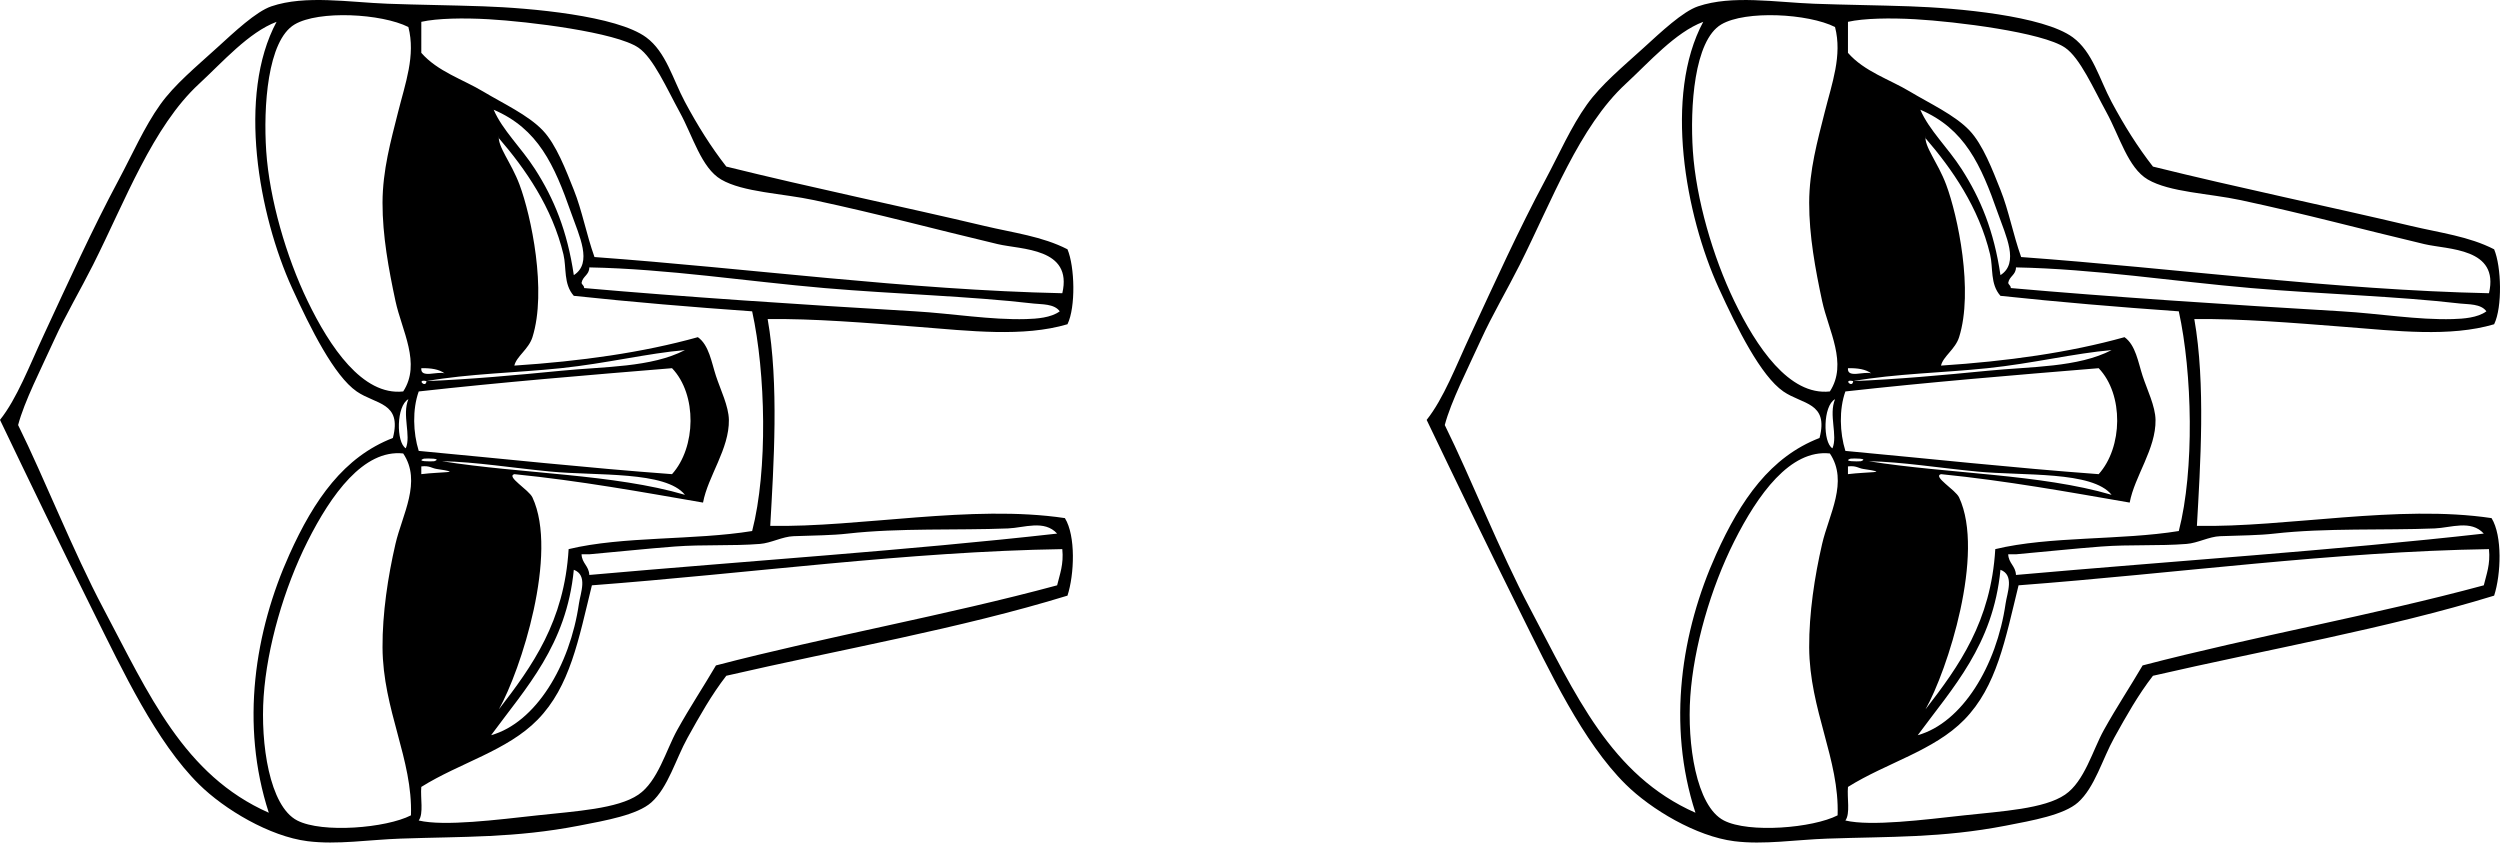 <?xml version="1.0" encoding="utf-8"?>
<!-- Generator: Adobe Illustrator 15.0.0, SVG Export Plug-In . SVG Version: 6.00 Build 0)  -->
<!DOCTYPE svg PUBLIC "-//W3C//DTD SVG 1.1//EN" "http://www.w3.org/Graphics/SVG/1.1/DTD/svg11.dtd">
<svg version="1.1" id="Layer_1" xmlns="http://www.w3.org/2000/svg" xmlns:xlink="http://www.w3.org/1999/xlink" x="0px" y="0px"
	 width="252.338px" height="85.039px" viewBox="0 0 252.338 85.039" enable-background="new 0 0 252.338 85.039"
	 xml:space="preserve">
<g>
	<g id="x4XMM9.tif">
		<g>
			<path fill-rule="evenodd" clip-rule="evenodd" d="M4.435,33.771C6.926,28.416,9.265,23.229,12,18.118
				c1.338-2.499,2.578-5.334,4.175-7.565c1.447-2.025,3.593-3.785,5.739-5.74c1.745-1.591,3.929-3.65,5.479-4.175
				c3.433-1.164,7.84-0.407,11.74-0.261c3.082,0.114,6.341,0.146,9.653,0.261c4.778,0.165,13.467,0.946,16.436,3.131
				c2.004,1.473,2.686,4.229,3.914,6.522c1.275,2.382,2.631,4.546,4.173,6.522c8.555,2.125,17.853,4.045,26.09,6
				c2.907,0.69,5.801,1.04,8.347,2.349c0.737,1.754,0.842,5.836,0,7.565c-4.453,1.321-9.88,0.672-15.13,0.261
				c-5.196-0.406-10.518-0.842-15.132-0.782c1.152,6.53,0.604,14.771,0.261,20.87c9.007,0.176,20.358-2.188,29.741-0.781
				c1.108,1.794,0.955,5.686,0.26,7.825c-10.843,3.331-22.918,5.431-34.437,8.088c-1.497,1.934-2.678,4.039-3.913,6.262
				c-1.187,2.137-1.965,5.021-3.652,6.521c-1.417,1.261-4.562,1.819-7.305,2.349c-6.489,1.251-11.611,1.084-18.001,1.305
				c-3.193,0.11-6.408,0.638-9.393,0.261c-3.834-0.485-8.396-3.207-10.957-5.74c-4.318-4.271-7.655-11.366-10.696-17.479
				C6.152,55.175,2.917,48.47,0,42.381C1.709,40.238,2.952,36.956,4.435,33.771z M27.132,82.035
				c-2.903-8.915-1.415-18.324,2.087-26.088c2.493-5.529,5.496-9.831,10.436-11.74c0.94-3.614-1.733-3.368-3.652-4.696
				c-2.274-1.575-4.652-6.336-6.522-10.436c-3.367-7.385-5.56-19.443-1.565-26.872c-2.82,1.056-5.462,4.079-7.826,6.262
				c-4.674,4.314-7.446,11.798-10.696,18.263c-1.275,2.536-2.776,5.067-3.914,7.565c-1.368,3.007-3.026,6.231-3.652,8.609
				c2.649,5.363,5.542,12.738,8.609,18.522C15.03,70.089,18.546,78.241,27.132,82.035z M41.48,82.296
				c0.195-5.654-2.84-10.626-2.87-16.959c-0.016-3.435,0.543-7.134,1.306-10.435c0.68-2.948,2.687-6.294,0.781-9.132
				c-4.003-0.43-7.278,4.149-9.652,8.871c-2.378,4.729-4.092,10.669-4.435,15.653c-0.328,4.75,0.582,11.077,3.391,12.523
				C32.532,84.12,38.979,83.581,41.48,82.296z M40.697,39.511c1.838-2.814-0.146-6.159-0.781-9.131
				c-0.68-3.176-1.314-6.595-1.306-9.914c0.009-3.306,0.842-6.249,1.565-9.131c0.734-2.928,1.789-5.734,1.044-8.609
				c-2.702-1.359-9.03-1.706-11.479-0.261c-2.751,1.622-3.166,8.356-2.87,12.783c0.325,4.839,2.021,10.671,4.175,15.132
				C33.263,34.974,36.584,39.967,40.697,39.511z M40.959,45.25c0.554-1.299-0.401-3.364,0.261-4.957
				C39.995,40.952,39.978,44.662,40.959,45.25z M42.264,45.512c8.516,0.789,16.899,1.709,25.567,2.347
				c2.433-2.701,2.549-8.031,0-10.695c-8.598,0.706-17.195,1.415-25.567,2.348C41.615,41.326,41.694,43.683,42.264,45.512z
				 M42.264,82.818c2.585,0.609,7.933-0.077,12-0.522c3.832-0.418,8.069-0.651,10.174-2.088c1.965-1.339,2.793-4.508,3.914-6.521
				c1.325-2.381,2.642-4.351,3.913-6.522c11.241-2.933,23.28-5.069,34.437-8.086c0.268-1.126,0.676-2.109,0.522-3.653
				c-15.604,0.245-31.676,2.46-47.481,3.653c-1.35,5.494-2.197,10.207-5.479,13.565c-3.059,3.13-7.846,4.346-11.74,6.783
				C42.419,80.538,42.776,82.114,42.264,82.818z M42.524,5.334c1.654,1.891,4.193,2.669,6.261,3.913
				c1.983,1.193,4.512,2.354,6,3.914c1.365,1.43,2.352,4.056,3.131,6c0.842,2.102,1.259,4.457,2.087,6.783
				c15.645,1.14,31.639,3.319,47.221,3.653c1.072-4.59-4.127-4.39-6.521-4.958c-6.743-1.601-11.774-2.985-18.524-4.436
				c-3.213-0.689-7.185-0.793-9.392-2.086c-2-1.172-2.847-4.366-4.173-6.783c-1.292-2.355-2.663-5.492-4.175-6.522
				c-2.281-1.557-11.015-2.636-15.131-2.87c-2.482-0.142-5.168-0.103-6.783,0.261C42.524,3.247,42.524,4.291,42.524,5.334z
				 M42.524,37.163c-0.102,1.058,1.626,0.287,2.348,0.521C44.327,37.272,43.5,37.144,42.524,37.163z M69.135,35.337
				c-3.723,0.314-7.981,1.354-12.522,1.826c-4.528,0.471-9.287,0.549-13.567,1.304c-1.083-0.249-0.053,0.781,0,0
				c4.409-0.177,9.079-0.6,13.567-1.043C61.03,36.986,65.706,37.104,69.135,35.337z M42.785,46.294
				c-0.845,0.3,0.701,0.295,1.043,0.26C44.673,46.255,43.128,46.26,42.785,46.294z M42.524,47.076c0,0.261,0,0.521,0,0.782
				c2.037-0.253,4.37-0.112,1.564-0.521C43.555,47.26,43.376,46.979,42.524,47.076z M69.135,49.945
				c-1.949-2.426-8.87-1.897-13.566-2.348c-3.872-0.37-7.537-0.978-10.958-1.044C52.642,47.829,61.943,47.833,69.135,49.945z
				 M49.829,11.075c0.895,2.076,2.765,3.804,4.175,6c1.908,2.972,3.251,6.209,3.914,10.695c1.924-1.225,0.539-3.975-0.261-6.261
				C55.938,16.605,54.312,12.999,49.829,11.075z M49.569,74.208c4.484-1.261,7.958-6.98,8.87-13.304
				c0.152-1.061,0.911-2.854-0.521-3.393C57.175,65.119,53.104,69.396,49.569,74.208z M51.916,36.902
				c6.691-0.44,12.951-1.312,18.524-2.87c1.125,0.798,1.376,2.541,1.826,3.913c0.458,1.398,1.281,3.046,1.304,4.436
				c0.048,2.93-2.118,5.69-2.609,8.348c-6.227-1.077-12.407-2.204-19.045-2.87c-0.879,0.239,1.462,1.569,1.826,2.349
				c2.64,5.646-1.169,17.463-3.392,21.393c3.374-4.365,6.612-8.866,7.044-16.175c5.461-1.322,12.688-0.878,18.524-1.827
				c1.591-6.14,1.364-15.974,0-22.175c-6.094-0.429-12.11-0.936-18.001-1.564c-1.06-1.197-0.722-2.826-1.044-4.175
				c-1.135-4.753-3.849-8.639-6.522-11.74c0.009-0.086-0.011-0.176,0-0.261c-0.145,1.125,1.234,2.676,2.088,4.957
				c1.181,3.153,2.772,10.734,1.304,15.393C53.358,35.251,52.127,35.973,51.916,36.902z M106.964,31.423
				c-0.545-0.776-1.853-0.694-2.609-0.782c-6.451-0.753-14.002-0.952-21.131-1.565c-7.828-0.674-15.818-1.934-23.741-2.087
				c-0.004,0.777-0.679,0.886-0.783,1.565c0.05,0.212,0.262,0.26,0.261,0.521c9.991,0.883,21.832,1.669,33.394,2.348
				c3.766,0.222,7.652,0.885,11.219,0.783C104.638,32.175,106.087,32.077,106.964,31.423z M58.699,55.947
				c0.036,0.92,0.747,1.166,0.783,2.086c16.038-1.421,32.063-2.471,47.22-4.175c-1.292-1.42-3.316-0.588-4.957-0.521
				c-5.137,0.206-10.996-0.063-16.174,0.521c-1.635,0.186-3.344,0.182-5.479,0.262c-1.124,0.042-2.26,0.694-3.392,0.782
				c-2.807,0.222-5.726,0.043-8.609,0.262c-2.895,0.22-5.753,0.534-8.609,0.783C59.221,55.947,58.96,55.947,58.699,55.947z"/>
		</g>
	</g>
	<g id="x4XMM9.tif_1_">
		<g>
			<path fill-rule="evenodd" clip-rule="evenodd" d="M148.435,33.771c2.491-5.354,4.83-10.541,7.565-15.652
				c1.338-2.499,2.578-5.334,4.175-7.565c1.447-2.025,3.593-3.785,5.739-5.74c1.745-1.591,3.929-3.65,5.479-4.175
				c3.433-1.164,7.84-0.407,11.74-0.261c3.082,0.114,6.341,0.146,9.652,0.261c4.778,0.165,13.467,0.946,16.437,3.131
				c2.004,1.473,2.686,4.229,3.913,6.522c1.275,2.382,2.632,4.546,4.174,6.522c8.555,2.125,17.853,4.045,26.09,6
				c2.907,0.69,5.801,1.04,8.347,2.349c0.737,1.754,0.842,5.836,0,7.565c-4.453,1.321-9.88,0.672-15.13,0.261
				c-5.196-0.406-10.518-0.842-15.132-0.782c1.152,6.53,0.604,14.771,0.261,20.87c9.007,0.176,20.358-2.188,29.741-0.781
				c1.108,1.794,0.955,5.686,0.26,7.825c-10.843,3.331-22.918,5.431-34.437,8.088c-1.497,1.934-2.679,4.039-3.913,6.262
				c-1.187,2.137-1.965,5.021-3.652,6.521c-1.417,1.261-4.562,1.819-7.305,2.349c-6.489,1.251-11.611,1.084-18.001,1.305
				c-3.193,0.11-6.408,0.638-9.393,0.261c-3.834-0.485-8.396-3.207-10.957-5.74c-4.318-4.271-7.655-11.366-10.696-17.479
				c-3.239-6.511-6.475-13.216-9.392-19.305C145.709,40.238,146.952,36.956,148.435,33.771z M171.132,82.035
				c-2.903-8.915-1.415-18.324,2.087-26.088c2.493-5.529,5.496-9.831,10.436-11.74c0.94-3.614-1.733-3.368-3.652-4.696
				c-2.274-1.575-4.652-6.336-6.522-10.436c-3.367-7.385-5.56-19.443-1.565-26.872c-2.82,1.056-5.462,4.079-7.826,6.262
				c-4.674,4.314-7.446,11.798-10.696,18.263c-1.275,2.536-2.776,5.067-3.914,7.565c-1.368,3.007-3.026,6.231-3.652,8.609
				c2.649,5.363,5.542,12.738,8.609,18.522C159.03,70.089,162.546,78.241,171.132,82.035z M185.48,82.296
				c0.195-5.654-2.84-10.626-2.87-16.959c-0.016-3.435,0.543-7.134,1.306-10.435c0.68-2.948,2.687-6.294,0.781-9.132
				c-4.003-0.43-7.278,4.149-9.652,8.871c-2.378,4.729-4.092,10.669-4.435,15.653c-0.328,4.75,0.582,11.077,3.391,12.523
				C176.532,84.12,182.979,83.581,185.48,82.296z M184.697,39.511c1.838-2.814-0.146-6.159-0.781-9.131
				c-0.68-3.176-1.314-6.595-1.306-9.914c0.009-3.306,0.842-6.249,1.565-9.131c0.734-2.928,1.789-5.734,1.044-8.609
				c-2.702-1.359-9.03-1.706-11.479-0.261c-2.751,1.622-3.166,8.356-2.87,12.783c0.325,4.839,2.021,10.671,4.175,15.132
				C177.263,34.974,180.584,39.967,184.697,39.511z M184.959,45.25c0.554-1.299-0.401-3.364,0.261-4.957
				C183.995,40.952,183.978,44.662,184.959,45.25z M186.264,45.512c8.516,0.789,16.898,1.709,25.566,2.347
				c2.434-2.701,2.549-8.031,0-10.695c-8.598,0.706-17.194,1.415-25.566,2.348C185.615,41.326,185.694,43.683,186.264,45.512z
				 M186.264,82.818c2.585,0.609,7.934-0.077,12-0.522c3.832-0.418,8.069-0.651,10.175-2.088c1.965-1.339,2.793-4.508,3.914-6.521
				c1.325-2.381,2.642-4.351,3.913-6.522c11.241-2.933,23.28-5.069,34.437-8.086c0.268-1.126,0.676-2.109,0.522-3.653
				c-15.604,0.245-31.676,2.46-47.481,3.653c-1.35,5.494-2.197,10.207-5.479,13.565c-3.059,3.13-7.846,4.346-11.739,6.783
				C186.419,80.538,186.776,82.114,186.264,82.818z M186.524,5.334c1.654,1.891,4.193,2.669,6.261,3.913
				c1.984,1.193,4.512,2.354,6,3.914c1.365,1.43,2.353,4.056,3.132,6c0.842,2.102,1.259,4.457,2.087,6.783
				c15.645,1.14,31.639,3.319,47.221,3.653c1.072-4.59-4.127-4.39-6.521-4.958c-6.743-1.601-11.774-2.985-18.524-4.436
				c-3.213-0.689-7.185-0.793-9.393-2.086c-2-1.172-2.847-4.366-4.173-6.783c-1.292-2.355-2.663-5.492-4.175-6.522
				c-2.281-1.557-11.015-2.636-15.131-2.87c-2.482-0.142-5.168-0.103-6.783,0.261C186.524,3.247,186.524,4.291,186.524,5.334z
				 M186.524,37.163c-0.102,1.058,1.626,0.287,2.348,0.521C188.327,37.272,187.5,37.144,186.524,37.163z M213.135,35.337
				c-3.723,0.314-7.981,1.354-12.522,1.826c-4.527,0.471-9.286,0.549-13.566,1.304c-1.083-0.249-0.053,0.781,0,0
				c4.409-0.177,9.079-0.6,13.566-1.043C205.03,36.986,209.706,37.104,213.135,35.337z M186.785,46.294
				c-0.845,0.3,0.701,0.295,1.043,0.26C188.673,46.255,187.128,46.26,186.785,46.294z M186.524,47.076c0,0.261,0,0.521,0,0.782
				c2.037-0.253,4.37-0.112,1.564-0.521C187.555,47.26,187.376,46.979,186.524,47.076z M213.135,49.945
				c-1.949-2.426-8.869-1.897-13.566-2.348c-3.871-0.37-7.536-0.978-10.957-1.044C196.642,47.829,205.942,47.833,213.135,49.945z
				 M193.828,11.075c0.895,2.076,2.766,3.804,4.175,6c1.908,2.972,3.252,6.209,3.914,10.695c1.924-1.225,0.539-3.975-0.262-6.261
				C199.938,16.605,198.312,12.999,193.828,11.075z M193.568,74.208c4.484-1.261,7.959-6.98,8.87-13.304
				c0.152-1.061,0.911-2.854-0.521-3.393C201.175,65.119,197.104,69.396,193.568,74.208z M195.916,36.902
				c6.691-0.44,12.951-1.312,18.523-2.87c1.125,0.798,1.377,2.541,1.826,3.913c0.458,1.398,1.281,3.046,1.304,4.436
				c0.049,2.93-2.117,5.69-2.608,8.348c-6.227-1.077-12.407-2.204-19.045-2.87c-0.879,0.239,1.462,1.569,1.826,2.349
				c2.64,5.646-1.17,17.463-3.392,21.393c3.374-4.365,6.612-8.866,7.044-16.175c5.461-1.322,12.688-0.878,18.523-1.827
				c1.591-6.14,1.364-15.974,0-22.175c-6.094-0.429-12.109-0.936-18.001-1.564c-1.06-1.197-0.722-2.826-1.044-4.175
				c-1.136-4.753-3.85-8.639-6.522-11.74c0.009-0.086-0.011-0.176,0-0.261c-0.145,1.125,1.233,2.676,2.088,4.957
				c1.181,3.153,2.771,10.734,1.304,15.393C197.358,35.251,196.127,35.973,195.916,36.902z M250.964,31.423
				c-0.545-0.776-1.853-0.694-2.609-0.782c-6.451-0.753-14.002-0.952-21.131-1.565c-7.828-0.674-15.818-1.934-23.741-2.087
				c-0.005,0.777-0.679,0.886-0.783,1.565c0.05,0.212,0.262,0.26,0.261,0.521c9.991,0.883,21.832,1.669,33.395,2.348
				c3.766,0.222,7.652,0.885,11.219,0.783C248.638,32.175,250.087,32.077,250.964,31.423z M202.699,55.947
				c0.036,0.92,0.747,1.166,0.783,2.086c16.038-1.421,32.063-2.471,47.22-4.175c-1.292-1.42-3.316-0.588-4.957-0.521
				c-5.137,0.206-10.996-0.063-16.174,0.521c-1.635,0.186-3.344,0.182-5.479,0.262c-1.124,0.042-2.26,0.694-3.393,0.782
				c-2.807,0.222-5.726,0.043-8.609,0.262c-2.895,0.22-5.753,0.534-8.608,0.783C203.221,55.947,202.96,55.947,202.699,55.947z"/>
		</g>
	</g>
</g>
</svg>
